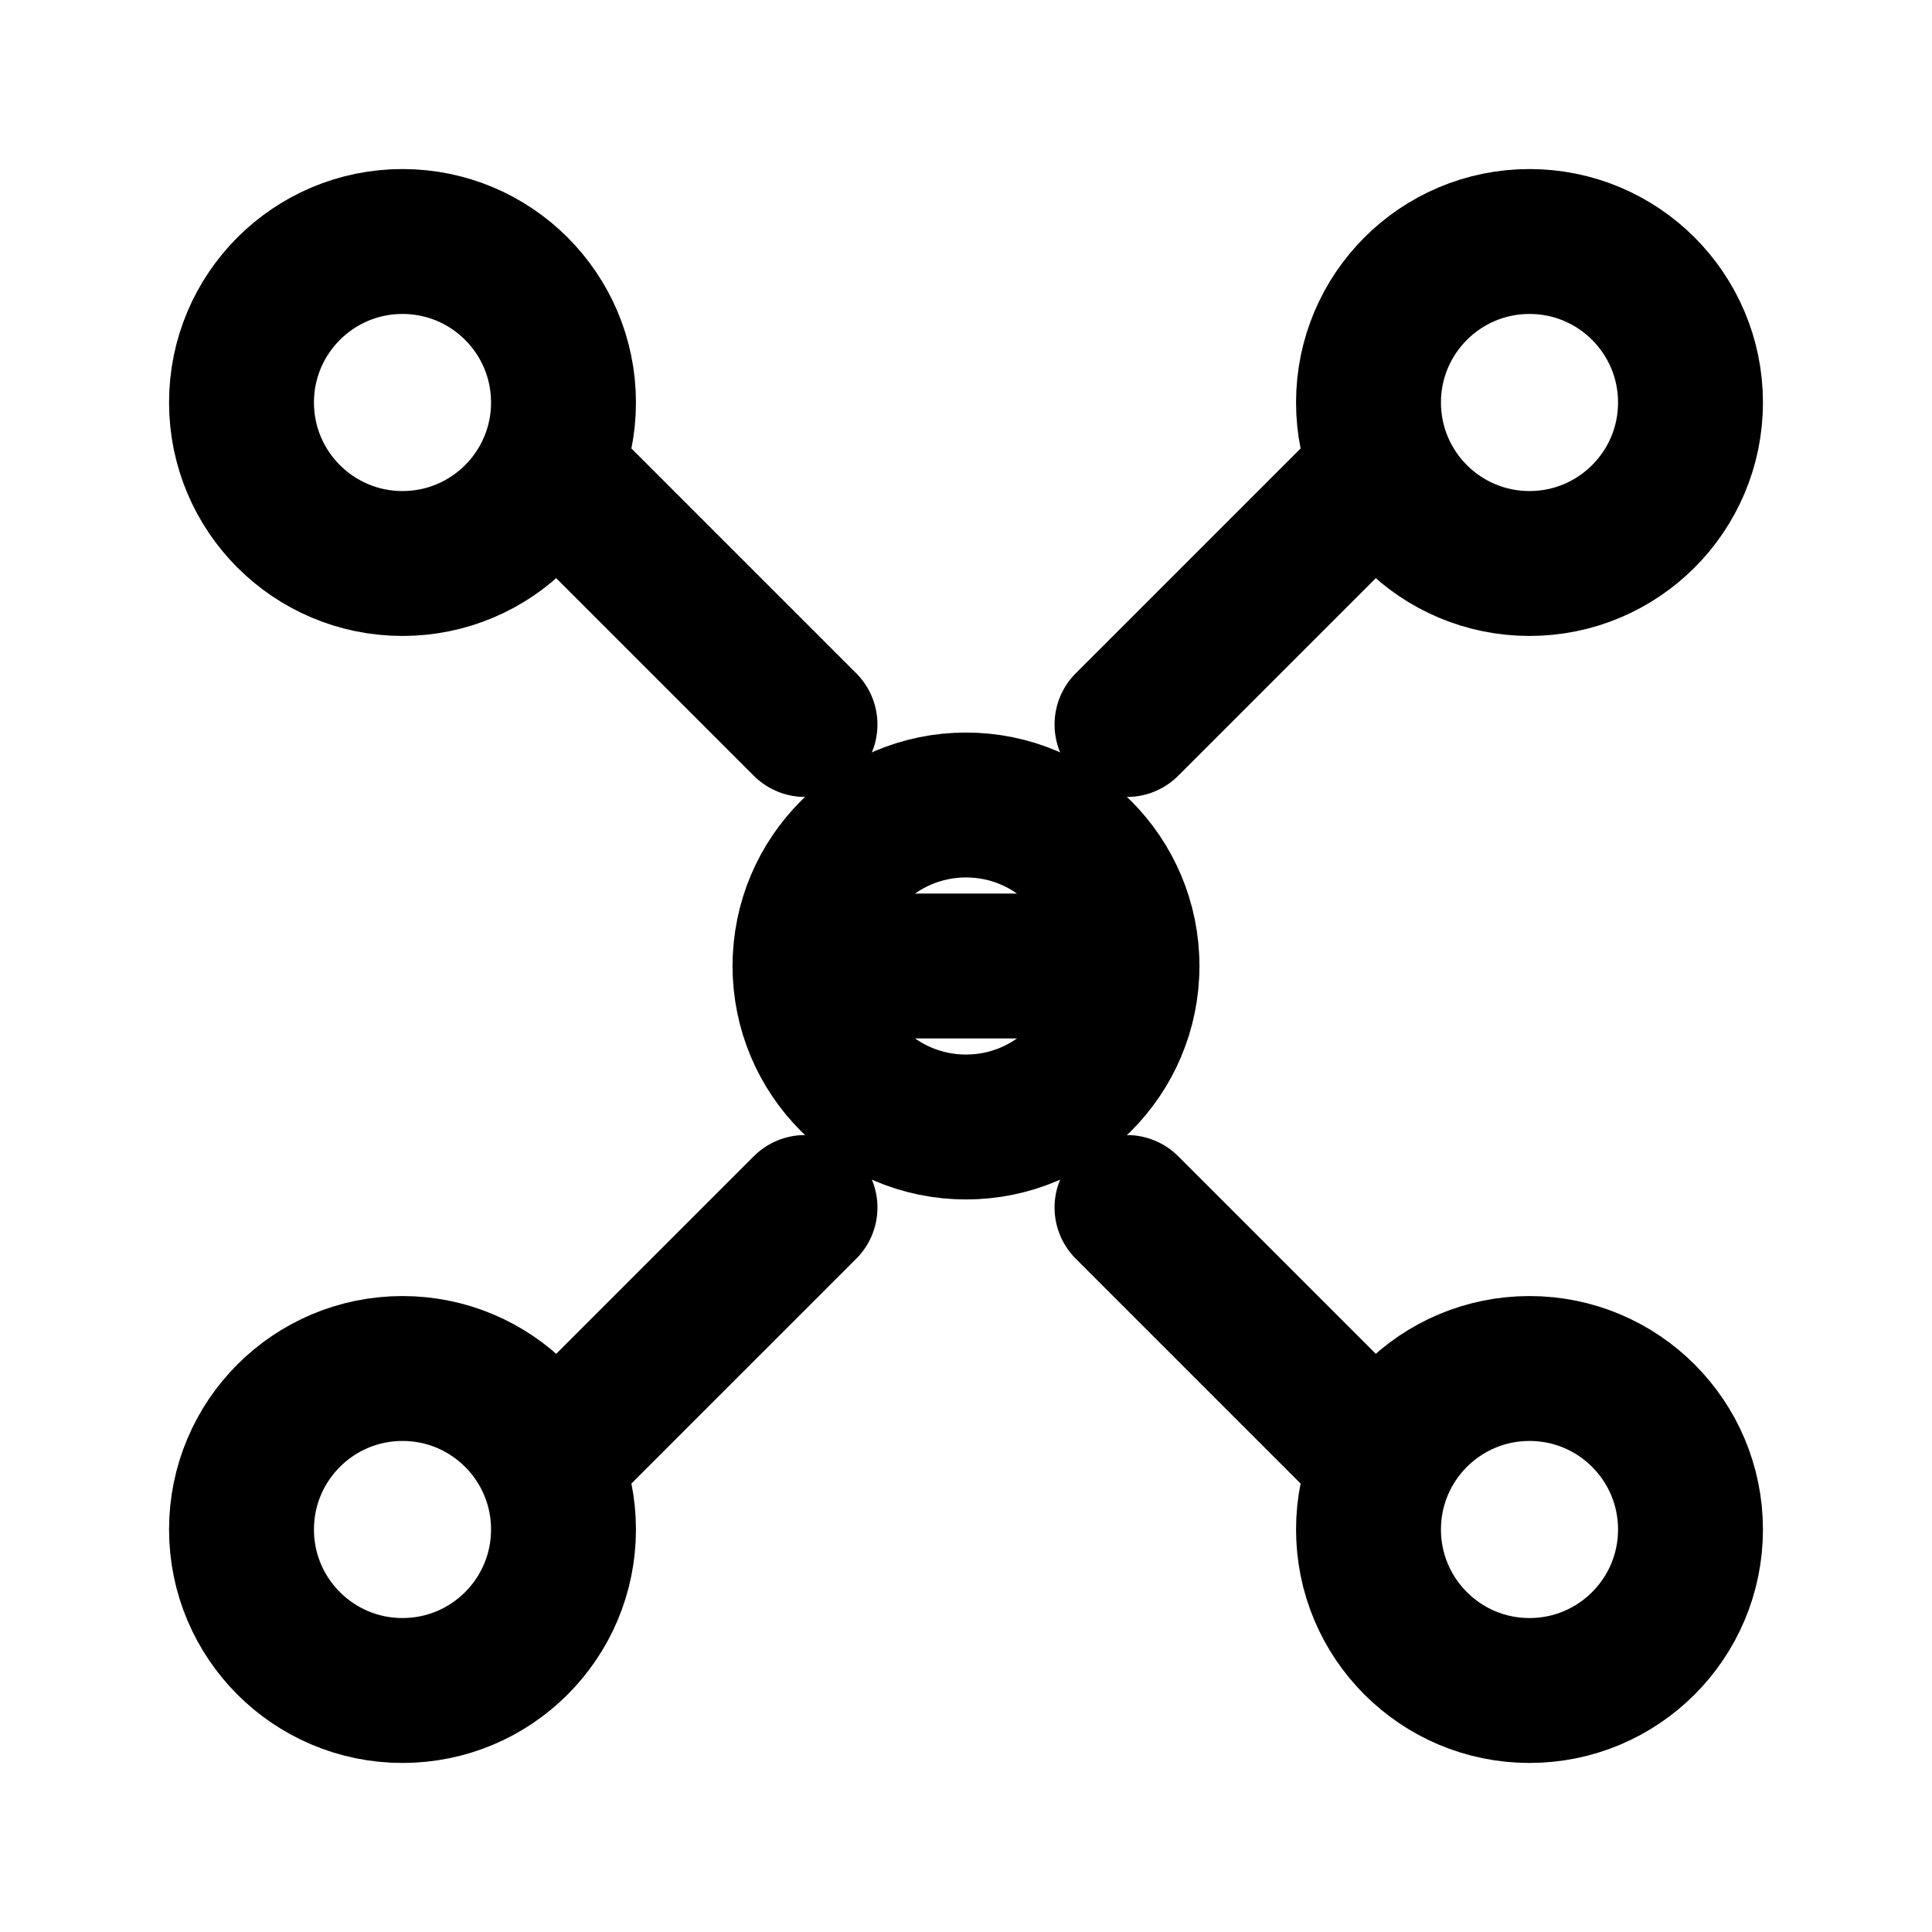 <svg xmlns="http://www.w3.org/2000/svg" width="96" height="96" viewBox="0 0 24 24" fill="none" stroke="black" stroke-width="1.8" stroke-linecap="round" stroke-linejoin="round">
  <circle cx="5" cy="5" r="2"/>
  <circle cx="19" cy="5" r="2"/>
  <circle cx="5" cy="19" r="2"/>
  <circle cx="19" cy="19" r="2"/>
  <circle cx="12" cy="12" r="2"/>
  <path d="M7 6l3 3M17 6l-3 3M7 18l3-3M17 18l-3-3M10 12h4"/>
</svg>